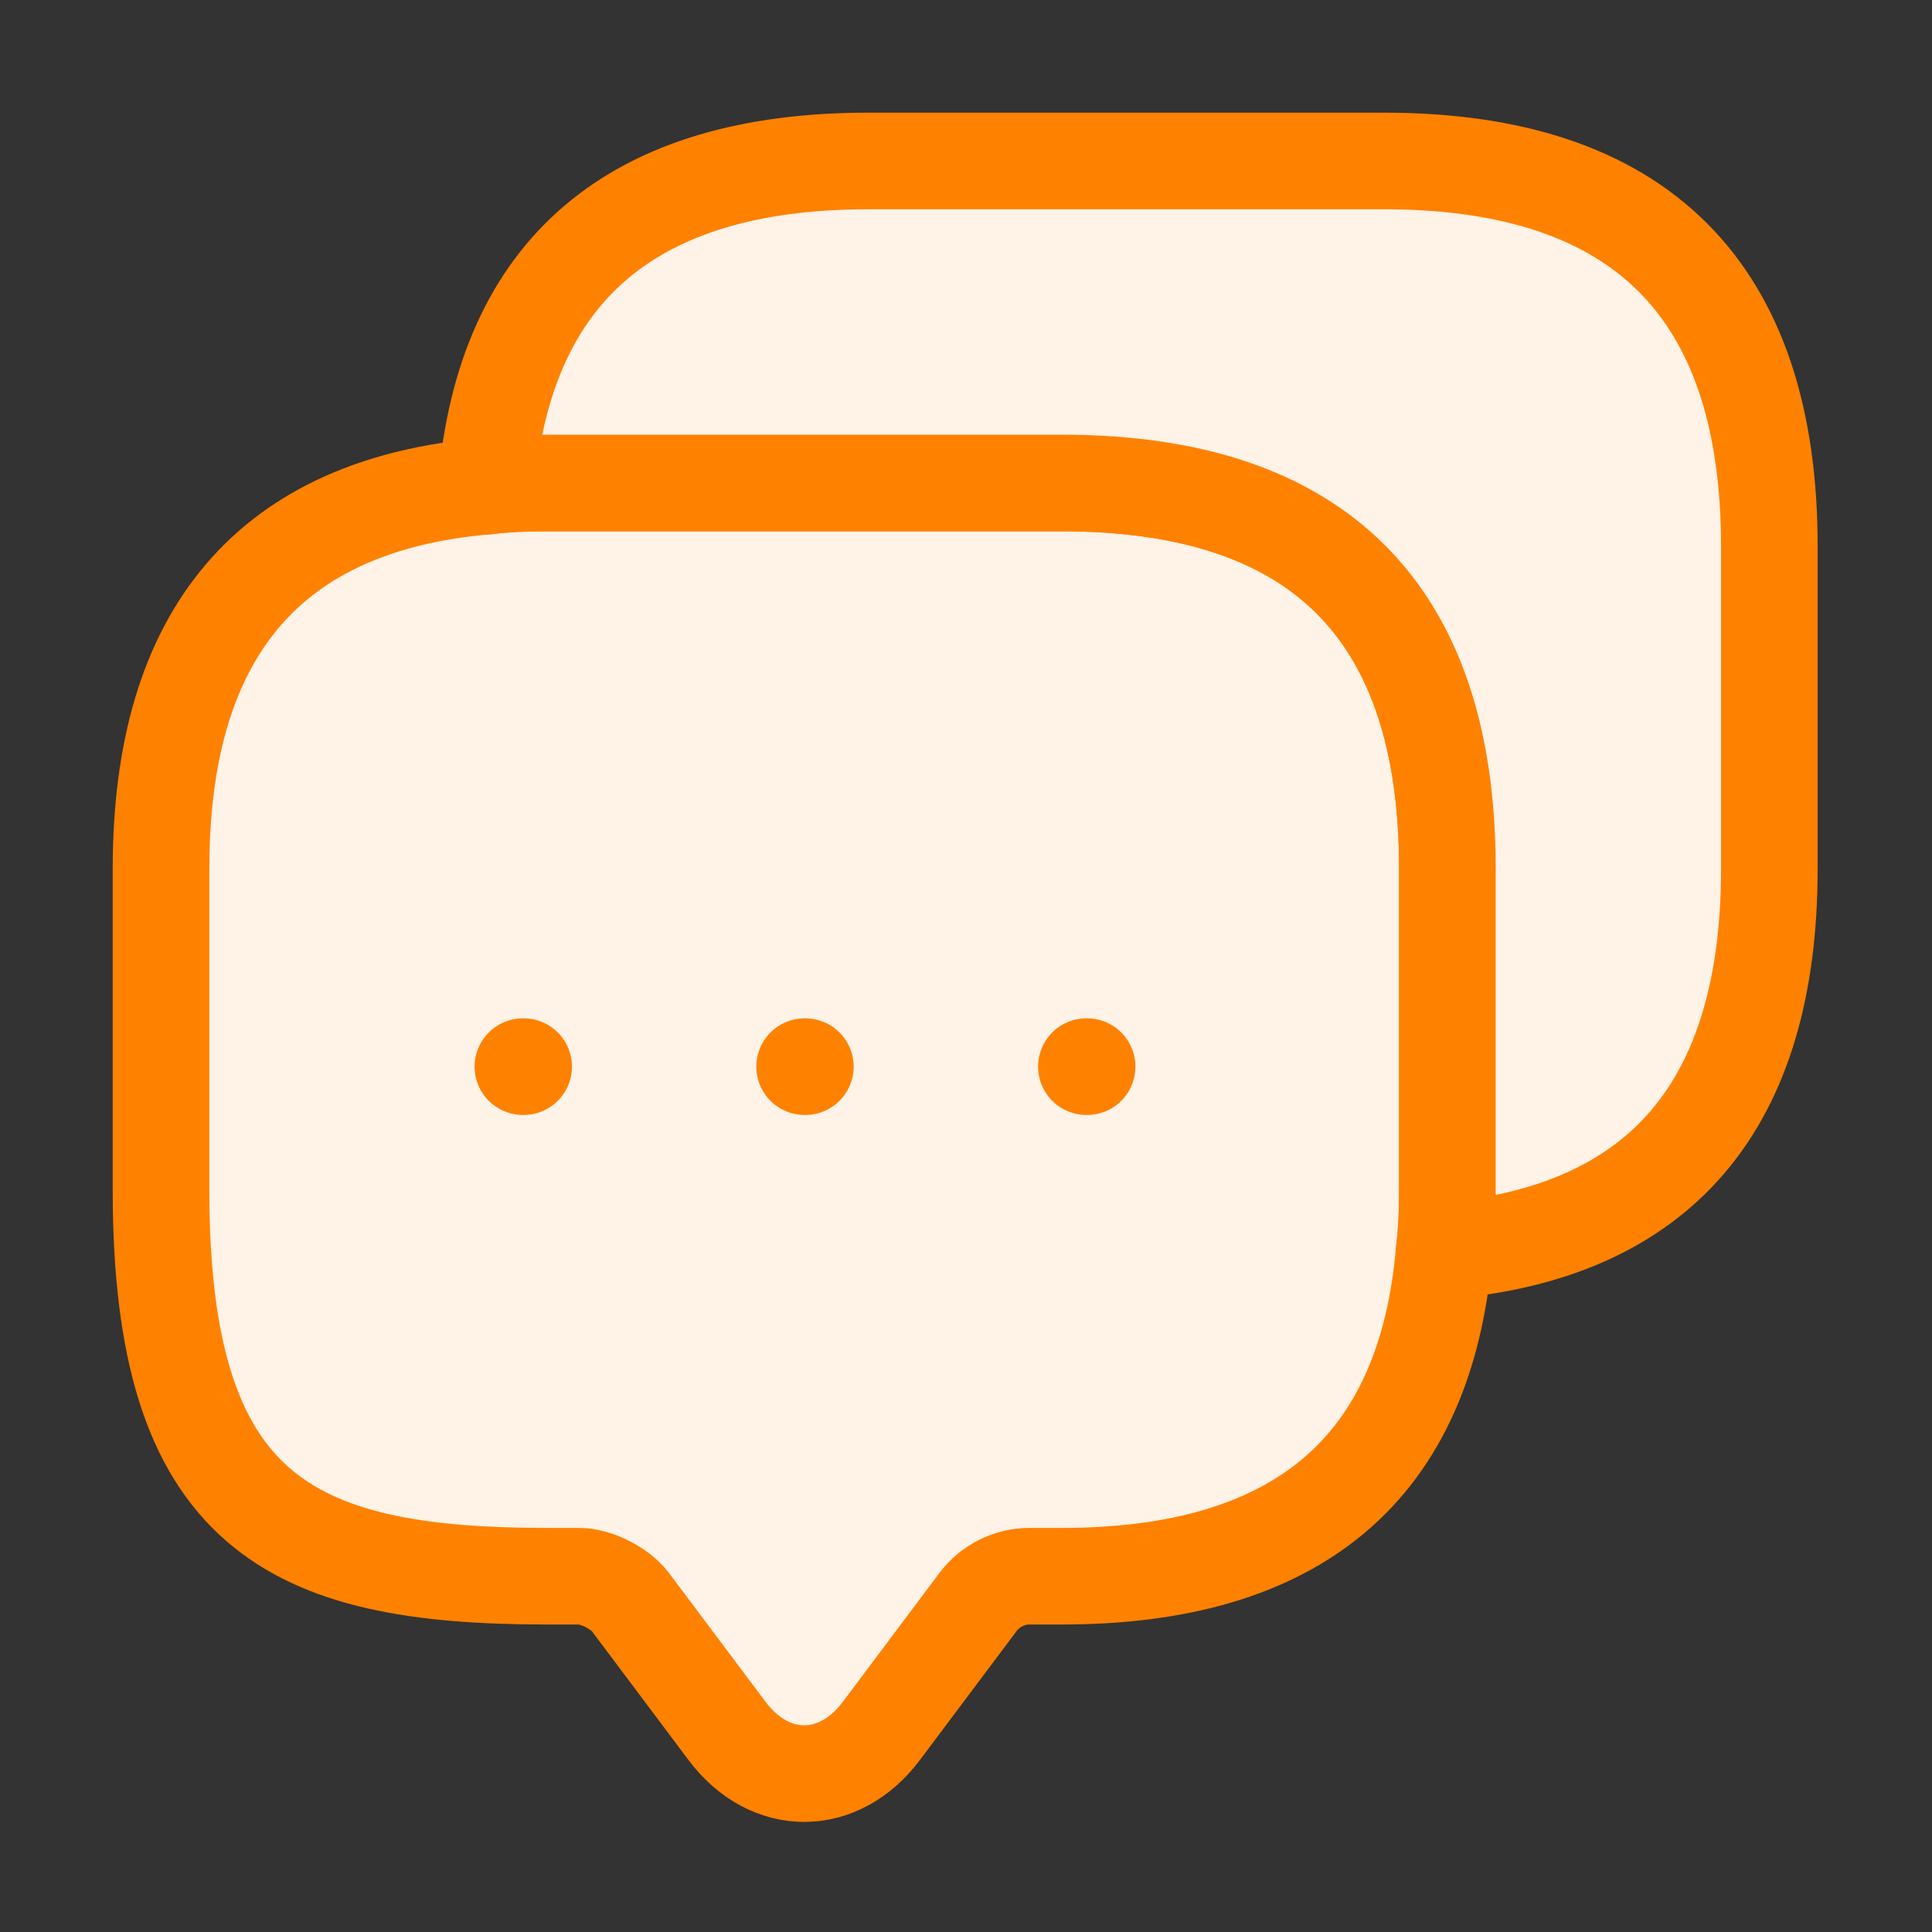 <svg width="32" height="32" viewBox="0 0 32 32" fill="none" xmlns="http://www.w3.org/2000/svg">
<rect x="0" y="0" width="32" height="32" fill="#333333" stroke="none"/>
<path d="M23.974 14.387V19.72C23.974 20.067 23.96 20.4 23.92 20.72C23.613 24.32 21.494 26.107 17.587 26.107H17.053C16.72 26.107 16.4 26.267 16.2 26.533L14.6 28.667C13.893 29.613 12.747 29.613 12.04 28.667L10.44 26.533C10.267 26.307 9.88 26.107 9.587 26.107H9.053C4.8 26.107 2.667 25.053 2.667 19.72V14.387C2.667 10.48 4.467 8.36 8.053 8.053C8.373 8.013 8.707 8 9.053 8H17.587C21.84 8 23.974 10.133 23.974 14.387Z" fill="#FFF2E6" stroke="#FF8100" stroke-width="1.6" stroke-miterlimit="10" stroke-linecap="round" stroke-linejoin="round"/>
<path d="M29.306 9.053V14.386C29.306 18.306 27.506 20.413 23.92 20.72C23.96 20.4 23.973 20.066 23.973 19.72V14.386C23.973 10.133 21.84 8 17.587 8H9.053C8.706 8 8.373 8.013 8.053 8.053C8.36 4.466 10.48 2.666 14.386 2.666H22.92C27.173 2.666 29.306 4.8 29.306 9.053Z" fill="#FFF2E6" stroke="#FF8100" stroke-width="1.6" stroke-miterlimit="10" stroke-linecap="round" stroke-linejoin="round"/>
<path fill-rule="evenodd" clip-rule="evenodd" d="M17.994 17.667H18.006H17.994Z" fill="#FFF2E6"/>
<path d="M17.994 17.667H18.006" stroke="#FF8100" stroke-width="1.6" stroke-linecap="round" stroke-linejoin="round"/>
<path fill-rule="evenodd" clip-rule="evenodd" d="M13.327 17.667H13.339H13.327Z" fill="#FFF2E6"/>
<path d="M13.327 17.667H13.339" stroke="#FF8100" stroke-width="1.6" stroke-linecap="round" stroke-linejoin="round"/>
<path fill-rule="evenodd" clip-rule="evenodd" d="M8.661 17.667H8.673H8.661Z" fill="#FFF2E6"/>
<path d="M8.661 17.667H8.673" stroke="#FF8100" stroke-width="1.6" stroke-linecap="round" stroke-linejoin="round"/>
</svg>
